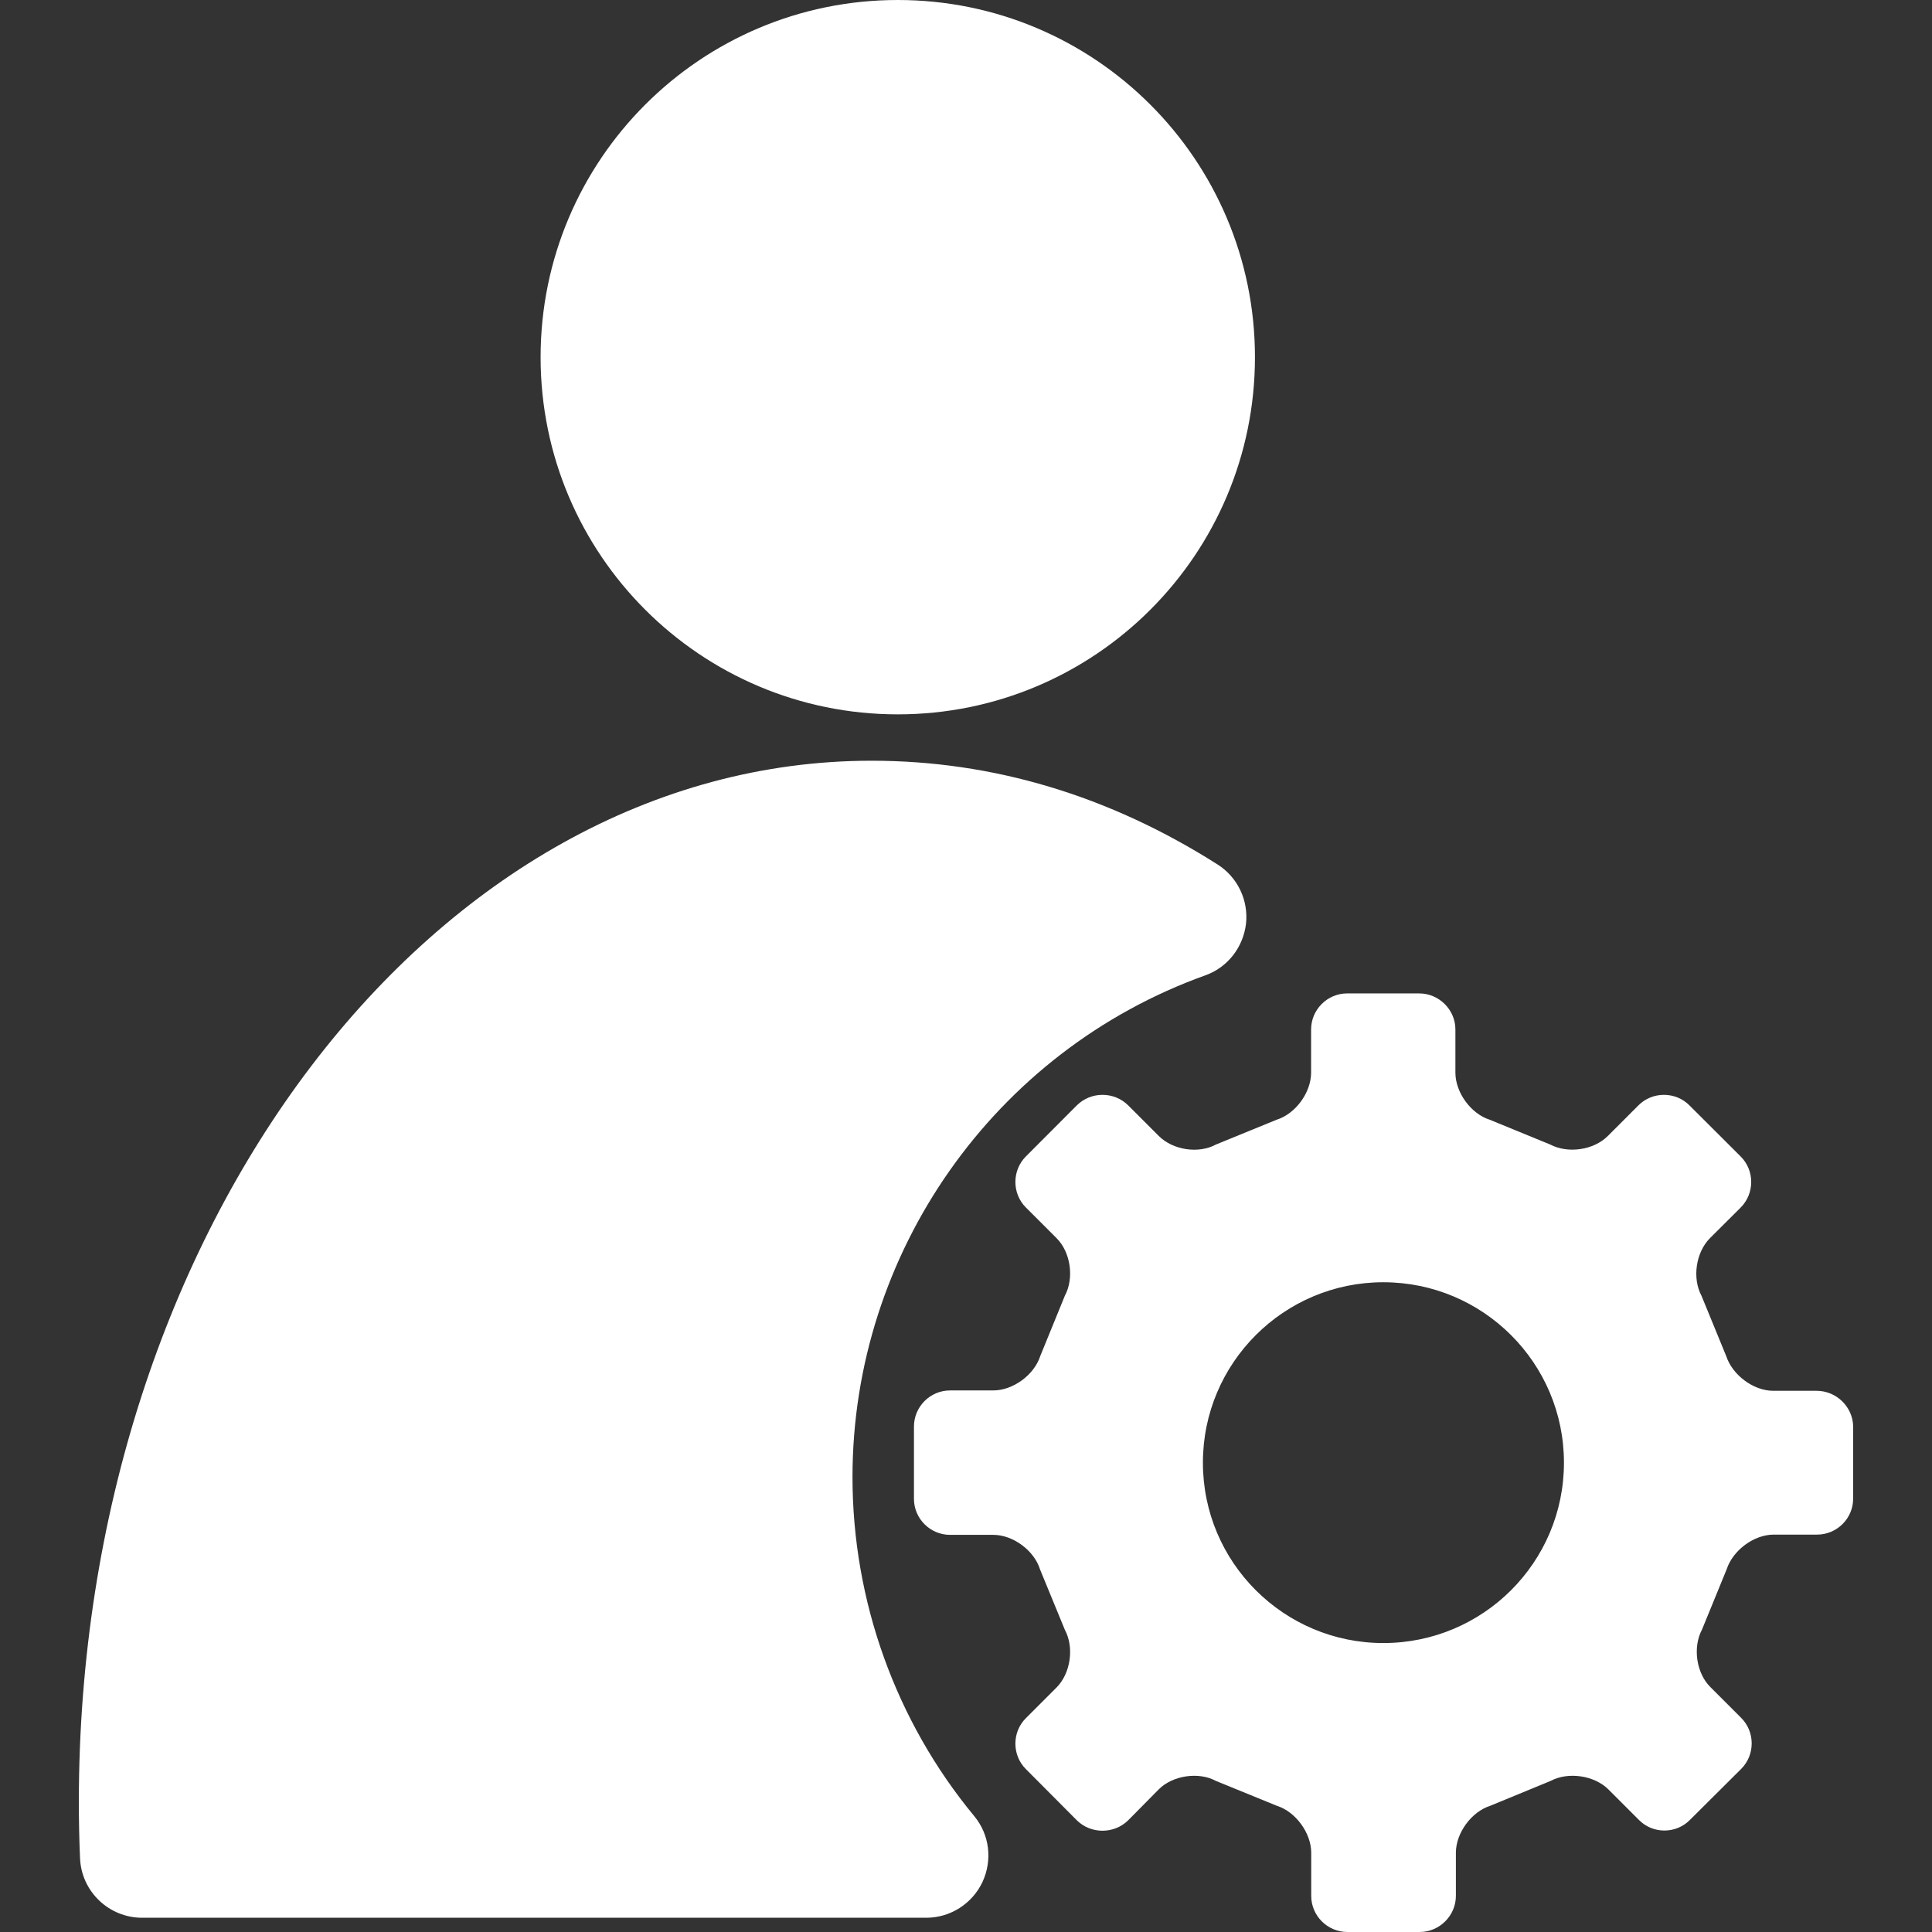 <?xml version="1.0" standalone="no"?><!DOCTYPE svg PUBLIC "-//W3C//DTD SVG 1.1//EN" "http://www.w3.org/Graphics/SVG/1.1/DTD/svg11.dtd"><svg t="1526219560930" class="icon" style="" viewBox="0 0 1024 1024" version="1.1" xmlns="http://www.w3.org/2000/svg" p-id="2874" xmlns:xlink="http://www.w3.org/1999/xlink" width="200" height="200"><rect x="0" y="0" width="1024" height="1024" fill="#333333" stroke="none"/><defs><style type="text/css"></style></defs><path d="M665.152 189.312c0 104.544-84.768 189.312-189.312 189.312s-189.312-84.768-189.312-189.312c0-104.544 84.768-189.312 189.312-189.312s189.312 84.768 189.312 189.312zM451.84 782.848c0-118.848 75.136-225.792 187.072-265.92 11.776-4.224 20.032-14.848 21.504-27.392 1.344-12.416-4.48-24.64-15.104-31.36-57.408-36.48-119.04-54.976-183.36-54.976-231.68 0-420.16 247.552-420.16 551.808 0 9.984 0.192 20.032 0.64 30.016 0.768 17.536 15.296 31.424 32.896 31.424l415.616 0c12.736 0 24.32-7.424 29.76-18.88 5.44-11.712 3.776-25.216-4.352-35.008-41.664-50.368-64.512-114.176-64.512-179.712zM962.816 737.152l-22.976 0c-10.496 0-21.632-8.384-24.896-18.368l-13.12-32c-4.992-9.344-3.008-22.976 4.48-30.528l16.256-16.192c7.488-7.488 7.488-19.712 0-27.136l-27.136-27.072c-7.36-7.424-19.648-7.424-27.008 0l-16.256 16.256c-7.488 7.488-21.12 9.472-30.592 4.48l-32-13.12c-9.92-3.136-18.176-14.4-18.176-24.96l0-22.912c0-10.432-8.704-19.072-19.2-19.072l-38.144 0c-10.624 0-19.136 8.704-19.136 19.072l0 22.912c0 10.56-8.256 21.824-18.24 24.96l-32.128 13.12c-9.216 5.056-22.848 3.008-30.336-4.48l-16.256-16.256c-7.488-7.424-19.712-7.424-27.2 0l-27.008 27.072c-7.424 7.424-7.424 19.648 0 27.072l16.256 16.256c7.488 7.424 9.408 21.184 4.416 30.464l-13.056 32c-3.2 9.984-14.4 18.24-24.896 18.24l-22.912 0c-10.56 0-19.136 8.64-19.136 19.136l0 38.336c0 10.496 8.64 19.072 19.136 19.072l22.912 0c10.496 0 21.696 8.32 24.768 18.304l13.184 32.064c4.992 9.28 3.072 22.976-4.416 30.528l-16.256 16.256c-7.424 7.36-7.424 19.648 0 27.008l27.008 27.136c7.488 7.36 19.712 7.36 27.2 0l16.256-16.448c7.36-7.36 21.12-9.408 30.272-4.416l32.32 13.184c9.92 3.136 18.176 14.4 18.176 24.896l0 22.848c0 10.496 8.576 19.136 19.2 19.136l38.272 0c10.496 0 19.2-8.64 19.2-19.136l0-22.848c0-10.496 8.256-21.76 18.176-24.896l32-13.184c9.344-4.992 23.104-2.944 30.592 4.416l16.256 16.256c7.36 7.488 19.648 7.488 27.008 0l27.136-27.008c7.488-7.424 7.488-19.712 0-27.136l-16.256-16.256c-7.488-7.36-9.472-21.12-4.48-30.464l13.12-32.064c3.264-9.984 14.4-18.304 24.896-18.304l22.976 0c10.496 0 19.136-8.512 19.136-19.072l0-38.4c-0.256-10.304-8.896-18.752-19.392-18.752zM733.184 870.848c-52.736 0-95.616-42.752-95.616-95.616 0-52.8 42.88-95.616 95.616-95.616 52.864 0 95.744 42.816 95.744 95.616 0 52.864-42.88 95.616-95.744 95.616z" p-id="2875" fill="#FFFFFF"></path></svg>
